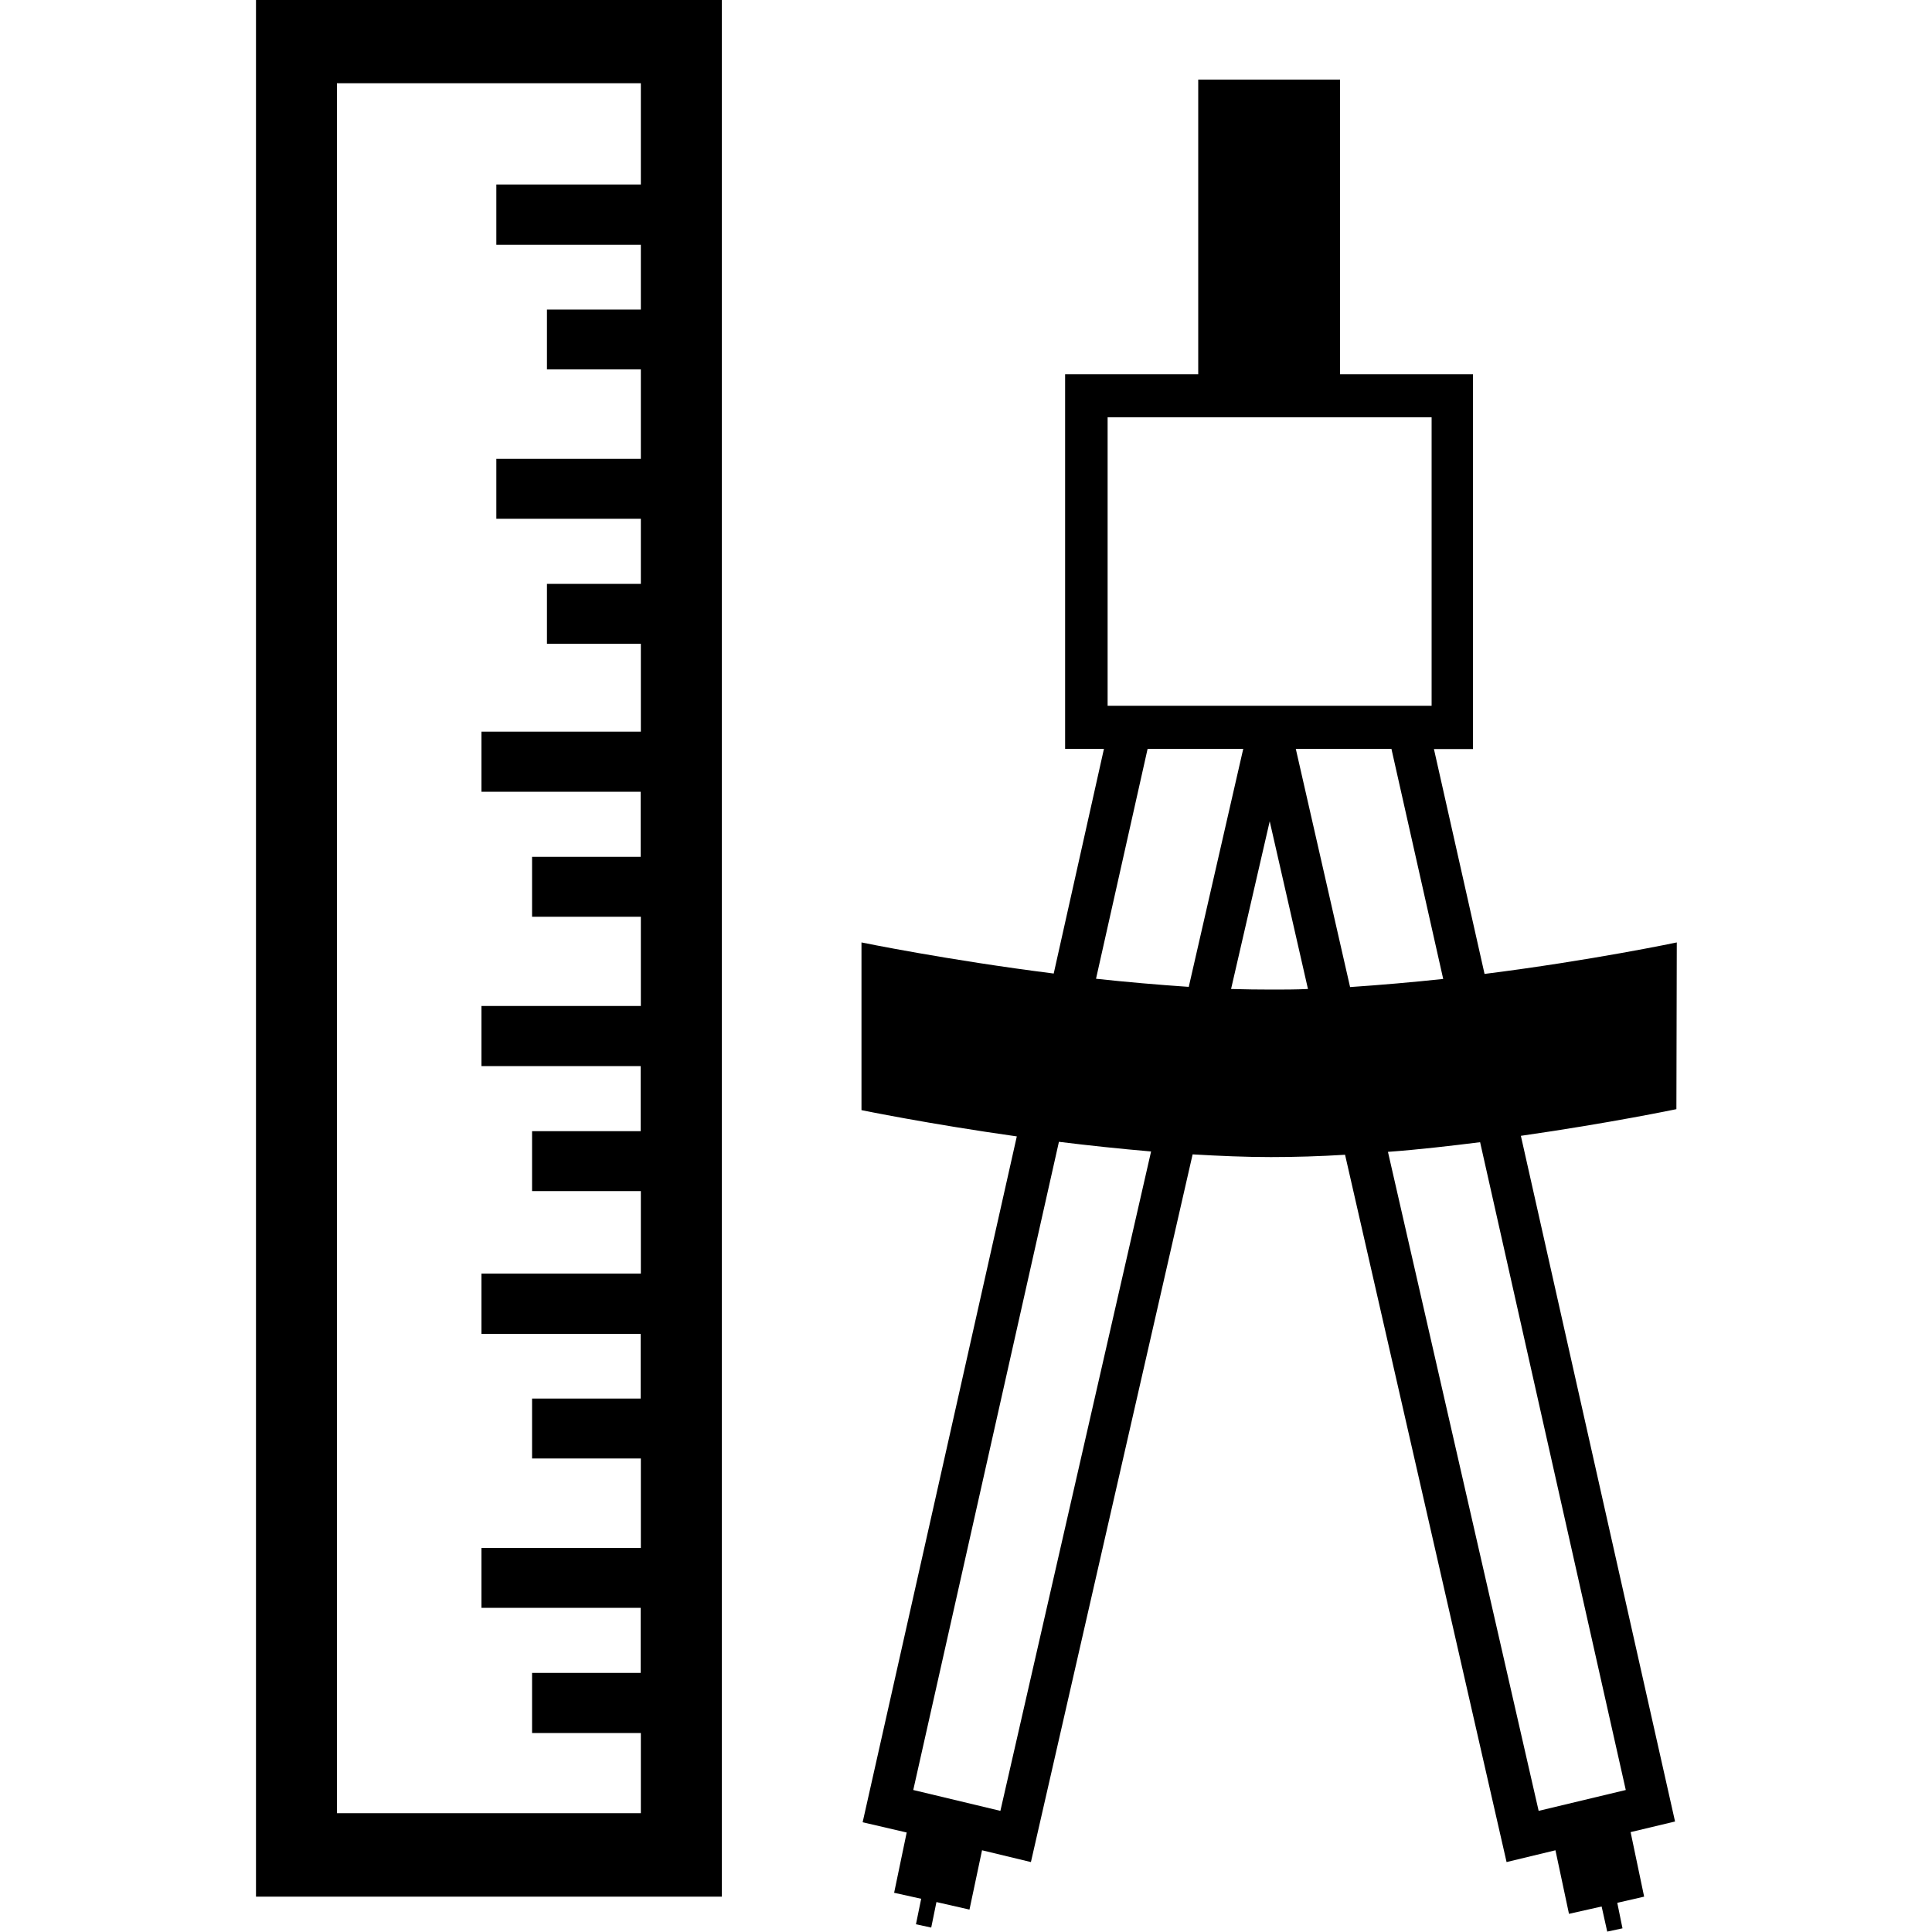 <svg xmlns="http://www.w3.org/2000/svg" viewBox="0 0 1000 1000" width="1000" height="1000">
<path d="M867.9 487.8s-44 9.3-99.5 16.3l-26.2-116.4h20.2v-194h-68.8v-152.5h-73.4v152.5h-68.9v193.9h20.1l-26 116.3c-55.3-7-99.5-16.1-99.5-16.1v86.8s34.4 7.1 80.4 13.6l-79.8 355 22.8 5.3-6.5 31.2 14 3.1-2.7 13.2 7.9 1.7 2.7-13.2 17.1 3.9 6.5-30.7 25.3 6.1 83.7-366.3c13.7 0.8 27.4 1.4 40.5 1.4 12.5 0 25.5-0.4 38.4-1.2l83.6 366.1 25.3-6.1 7 32.9 16.9-3.8 2.9 13 7.9-1.7-2.7-13.2 13.9-3.2-7-33.4 23-5.5-79.8-354.9c46.1-6.6 80.5-13.8 80.5-13.8l0.2-86.3z m-294.6-271.8h167.7v149.3h-167.7v-149.3z m-55.5 721.3l-45.1-10.8 75.4-335.5c15.4 1.9 31.4 3.6 47.7 5l-78 341.3z m97.5-426.5c-16.1-1.1-32.3-2.5-48-4.2l26.7-119h49.5l-28.2 123.2z m42.9 1.4c-6.8 0-13.8-0.1-21-0.3l20-86.8 19.8 86.8c-6.4 0.3-12.7 0.3-18.8 0.3z m12.5-124.6h49.5l26.8 119.1c-15.9 1.7-32 3.1-48.2 4.2l-28.1-123.3z m170.8 538.9l-45.1 10.8-78-341.1c16.3-1.2 32.4-3.1 47.7-5l75.4 335.3z m-709 55.2h241.1v-981.7h-241.1v981.7z m41.9-938.6h157.3v52.4h-74.8v31.2h74.8v33.5h-48.6v31h48.6v46.3h-74.8v31h74.8v33.7h-48.6v31h48.6v45.5h-82.5v31.1h82.4v33.7h-56.2v31h56.3v46.2h-82.5v31.1h82.4v33.7h-56.2v31h56.3v42.7h-82.5v31.2h82.4v33.5h-56.2v31h56.3v46.3h-82.5v31h82.4v33.7h-56.2v31.1h56.3v41.5h-157.3v-895.4z"/>
</svg>
